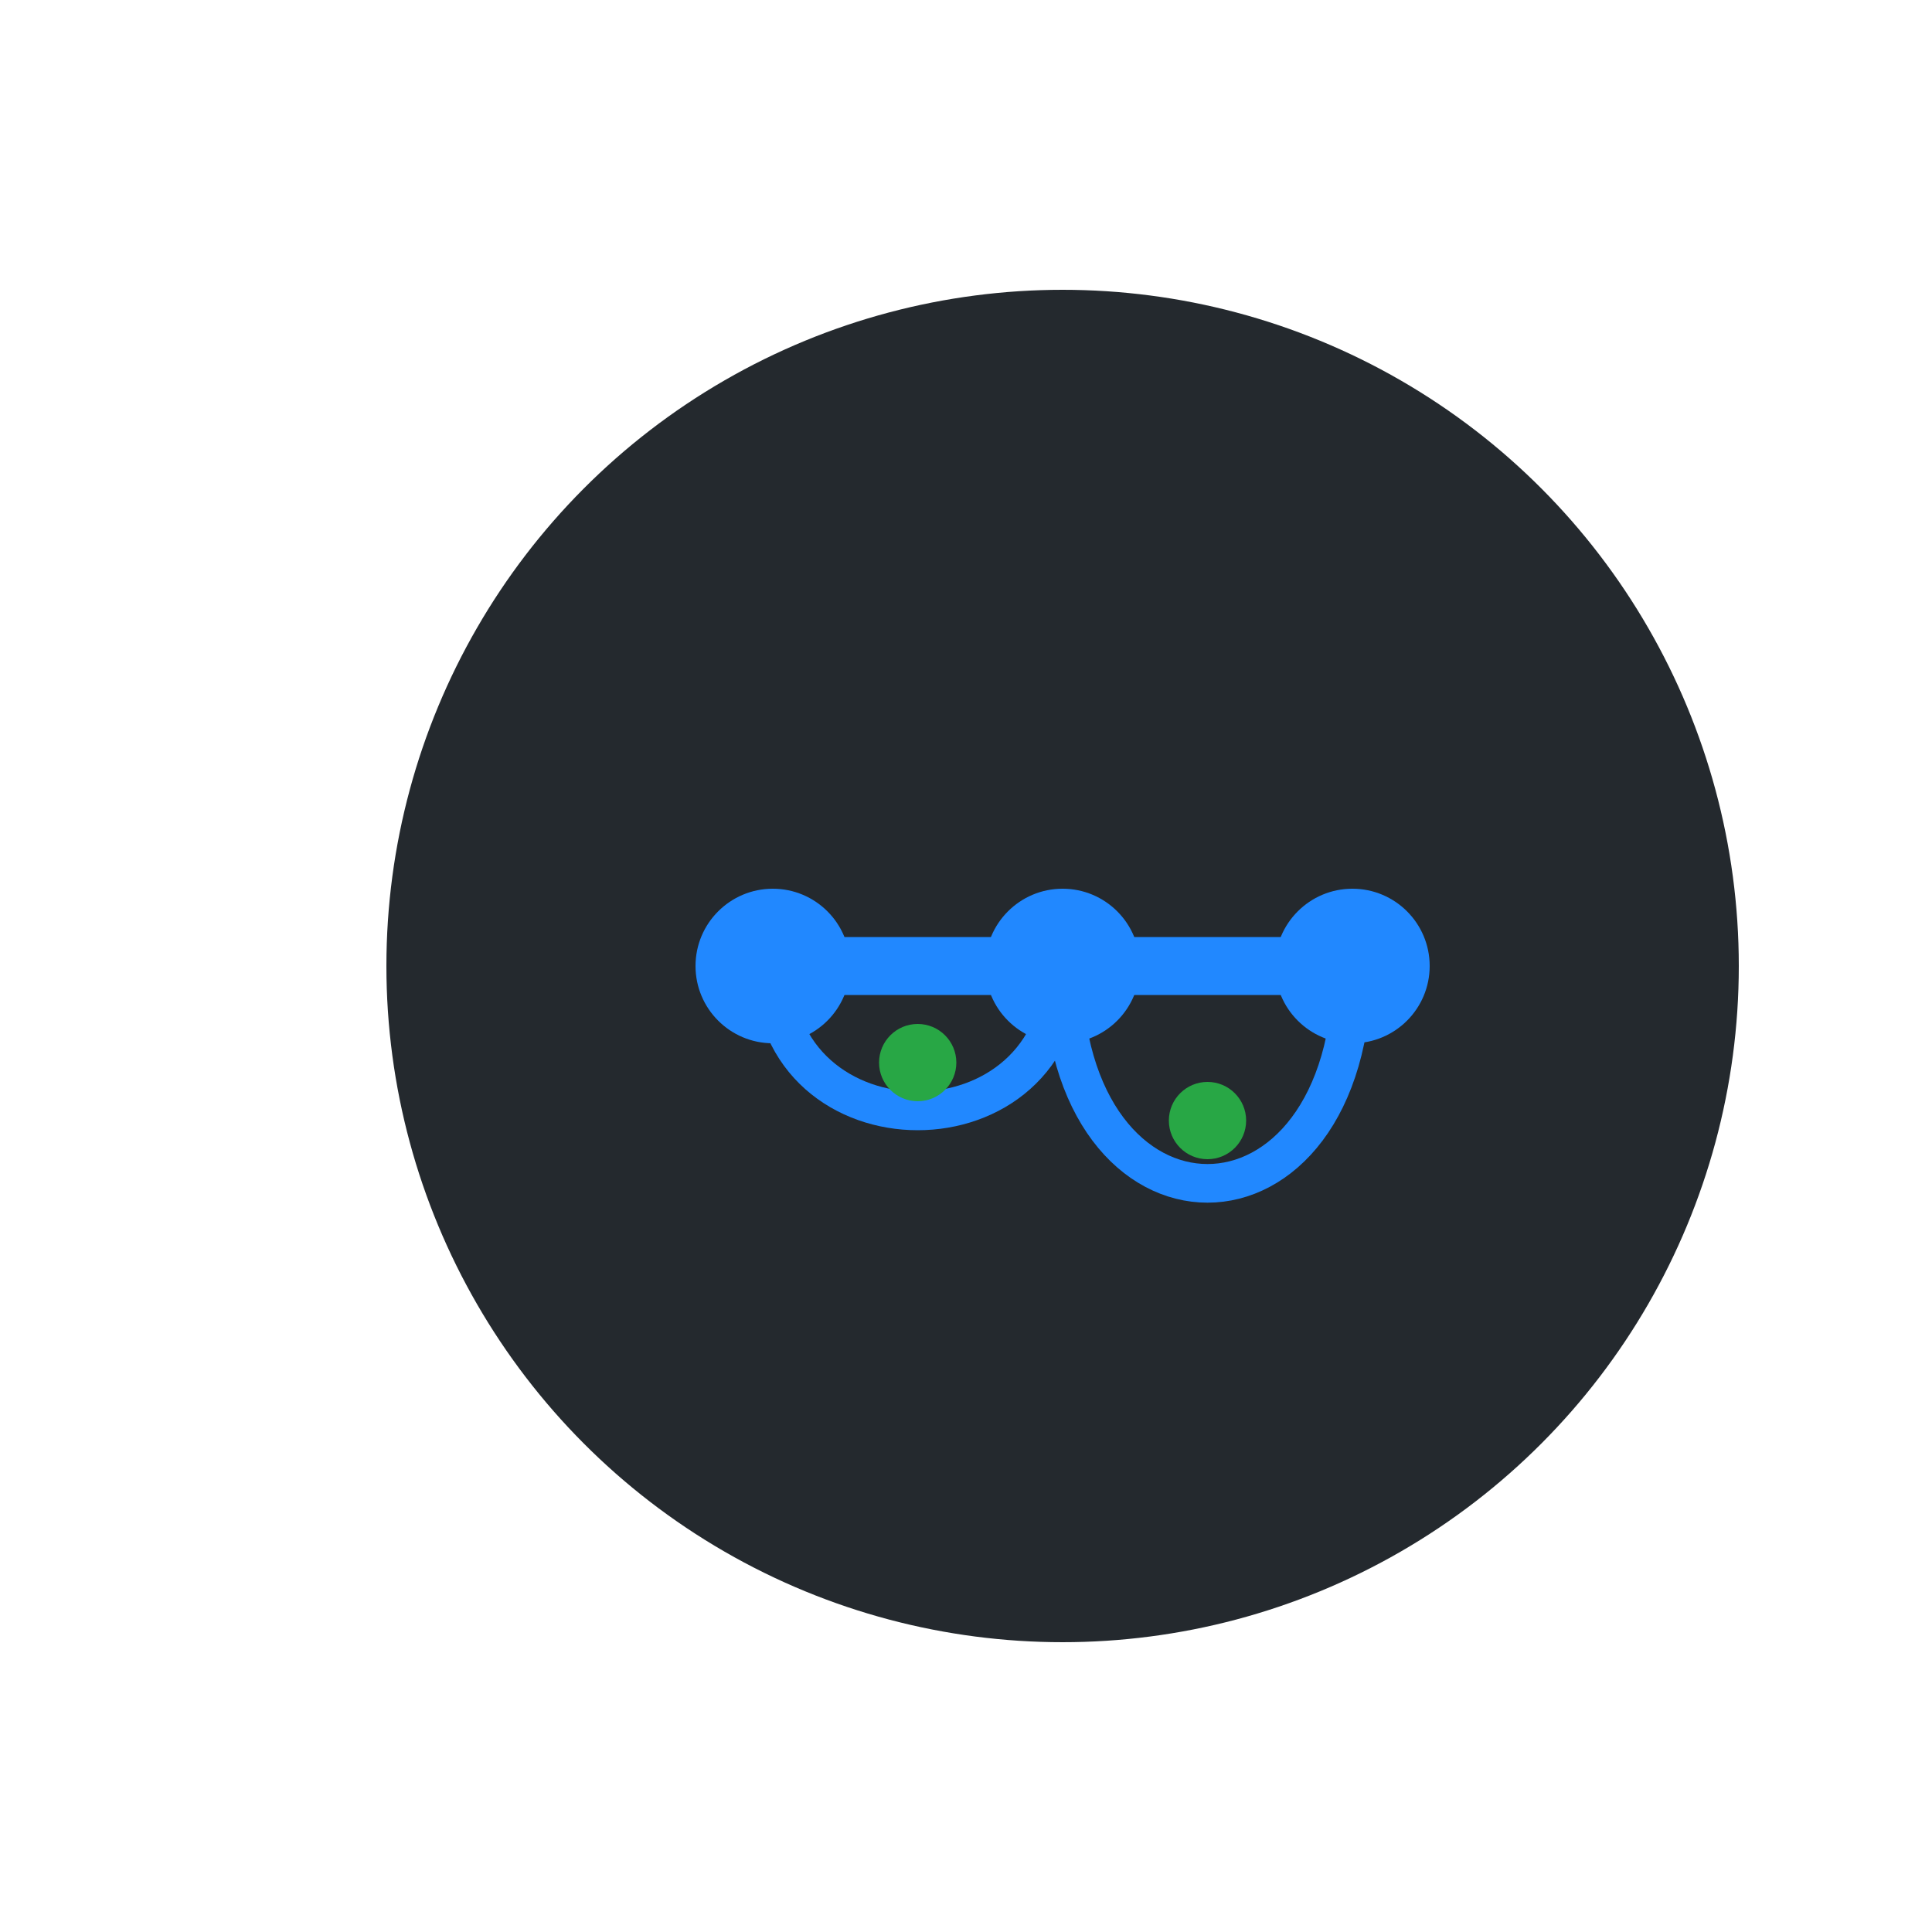 <svg xmlns="http://www.w3.org/2000/svg" viewBox="0 0 100 100">
  <!-- Icon Container -->
  <g transform="translate(20, 15)">
    <!-- Icon Background Circle -->
    <circle cx="35" cy="35" r="35" fill="#24292e"/>
    
    <!-- Stylized branch visualization -->
    <path d="M20 35 L50 35" stroke="#2188ff" stroke-width="3" stroke-linecap="round"/>
    <circle cx="20" cy="35" r="4" fill="#2188ff"/>
    <circle cx="35" cy="35" r="4" fill="#2188ff"/>
    <circle cx="50" cy="35" r="4" fill="#2188ff"/>
    
    <!-- Dynamic branch curves -->
    <path d="M20 35 C20 45, 35 45, 35 35" fill="none" stroke="#2188ff" stroke-width="2" stroke-linecap="round"/>
    <path d="M35 35 C35 50, 50 50, 50 35" fill="none" stroke="#2188ff" stroke-width="2" stroke-linecap="round"/>
    
    <!-- Milestone indicators -->
    <circle cx="27.5" cy="40" r="2" fill="#28a745"/>
    <circle cx="42.5" cy="43" r="2" fill="#28a745"/>
  </g>
  
</svg>
